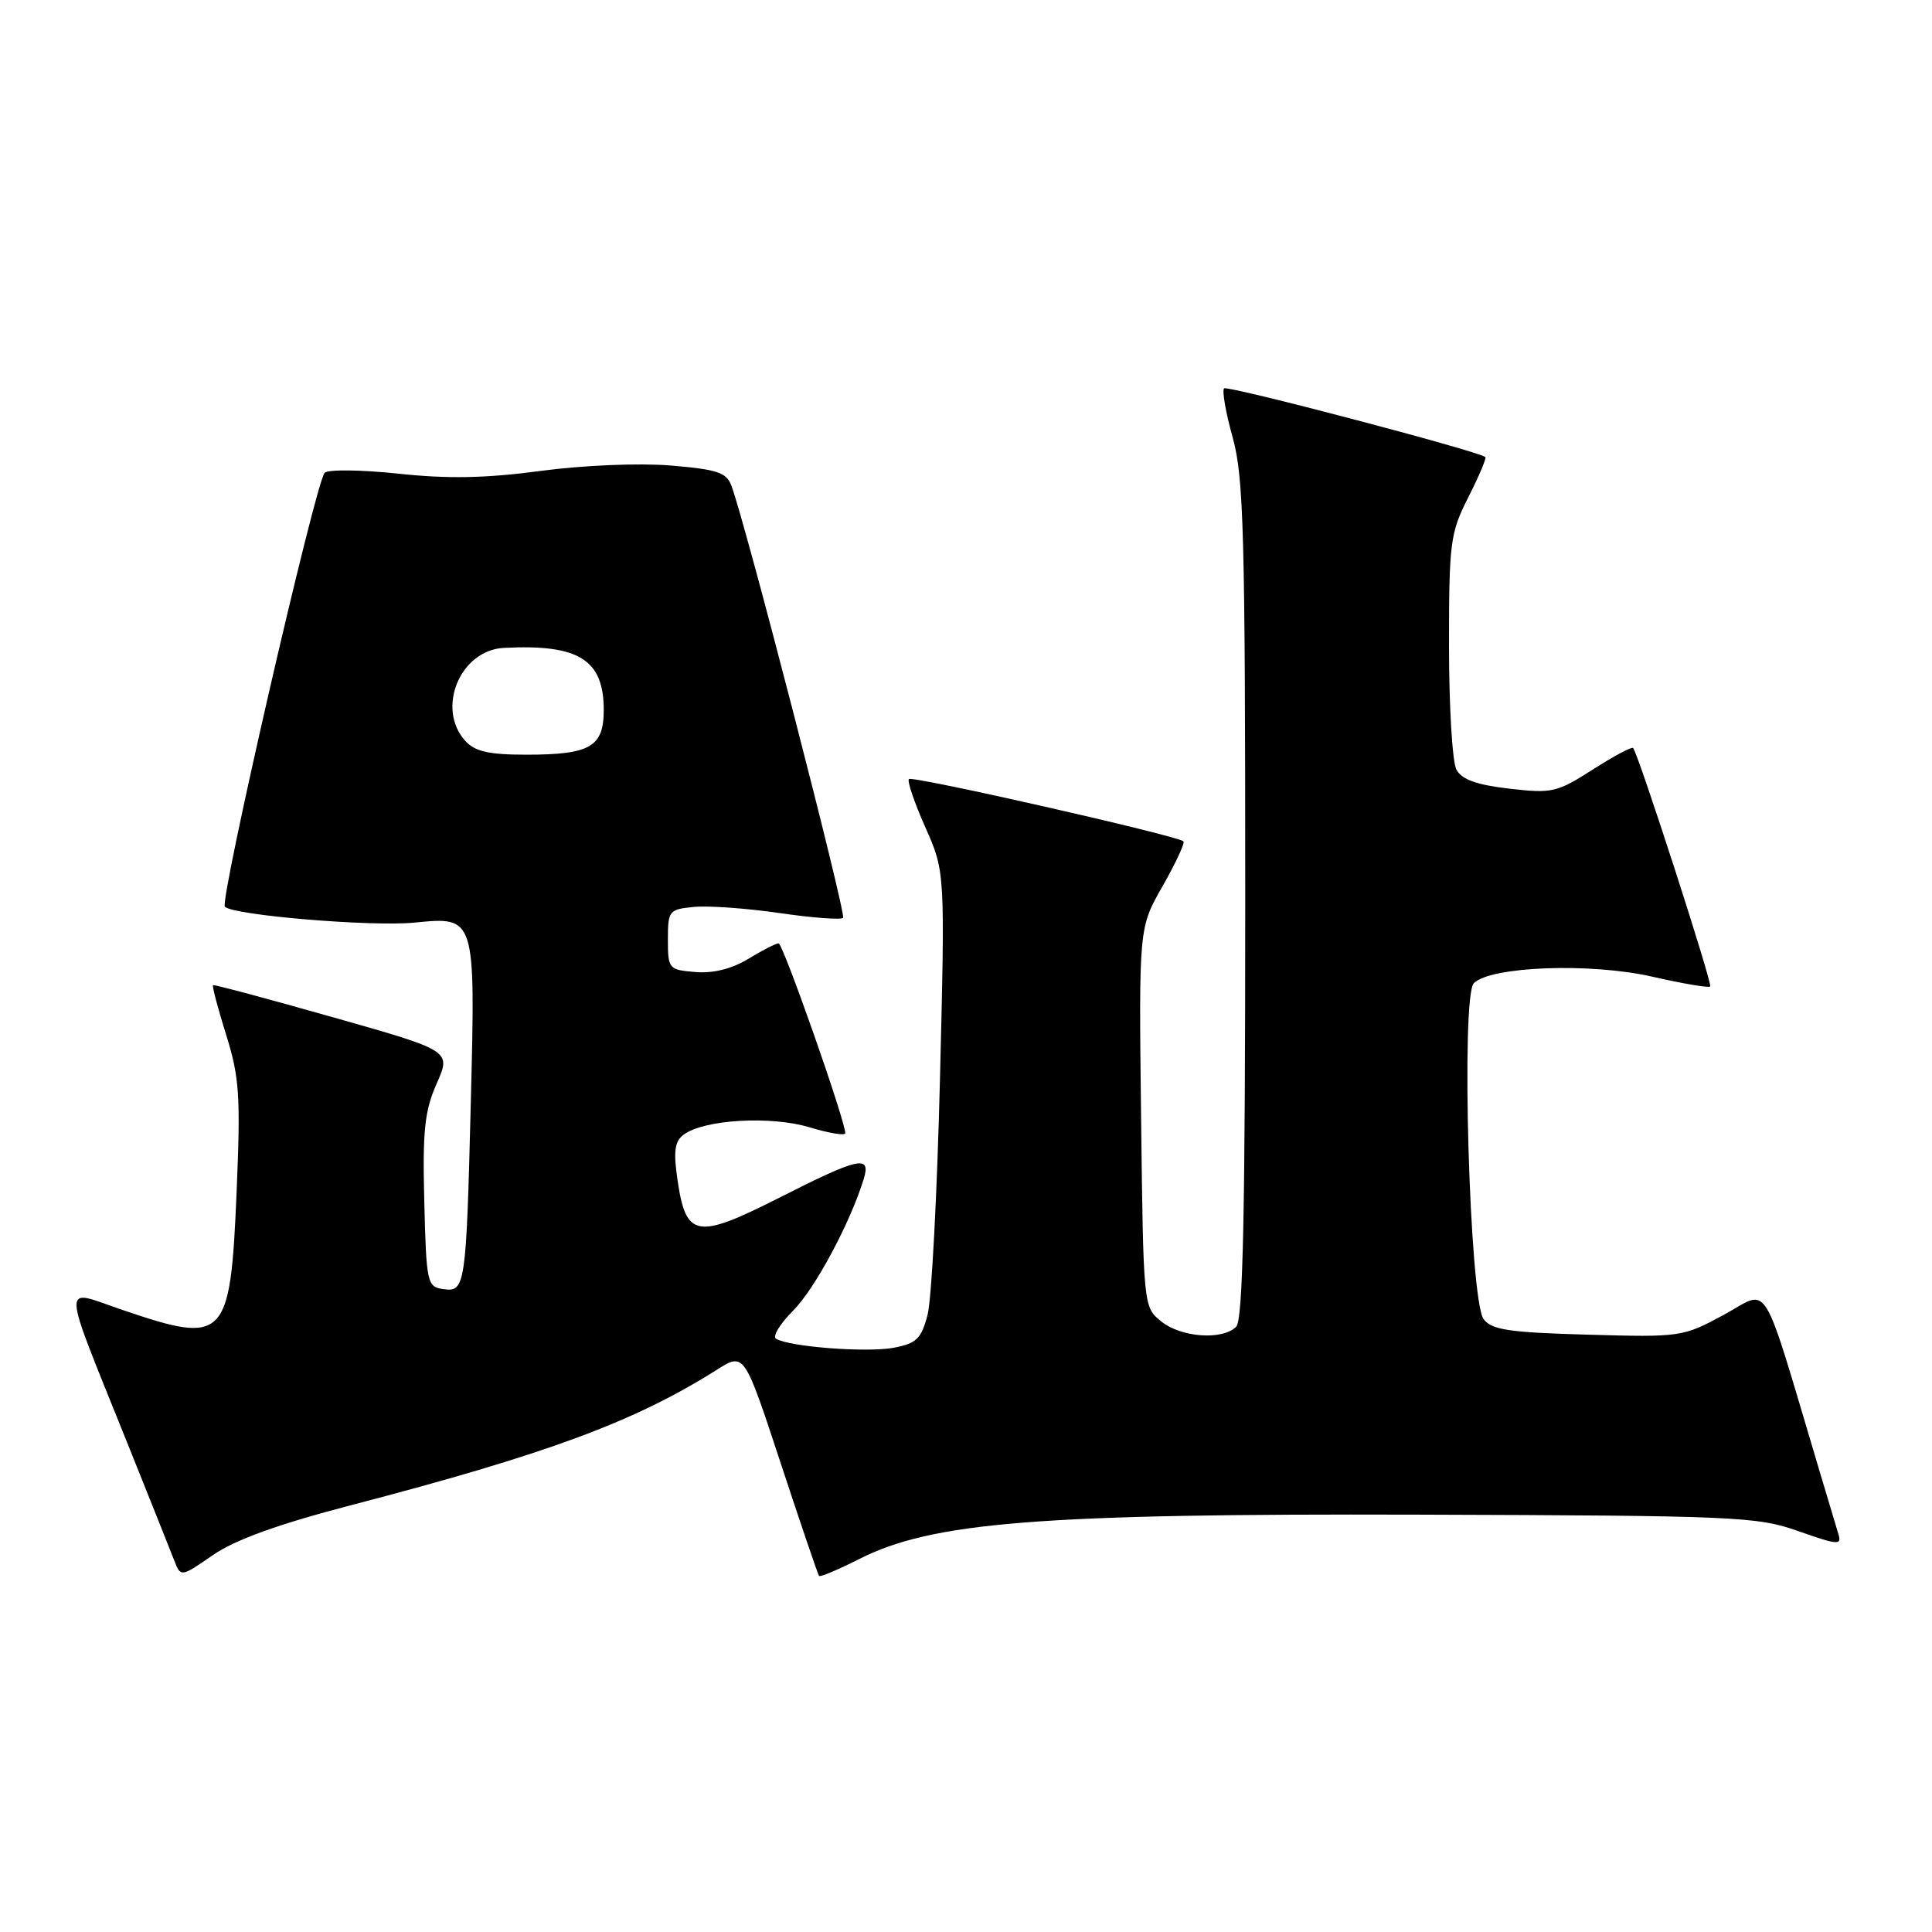 <?xml version="1.0" encoding="UTF-8" standalone="no"?>
<!DOCTYPE svg PUBLIC "-//W3C//DTD SVG 1.1//EN" "http://www.w3.org/Graphics/SVG/1.1/DTD/svg11.dtd" >
<svg xmlns="http://www.w3.org/2000/svg" xmlns:xlink="http://www.w3.org/1999/xlink" version="1.1" viewBox="0 0 256 256">
 <g >
 <path fill="currentColor"
d=" M 46.50 199.45 C 72.53 192.66 84.11 188.38 95.02 181.48 C 98.62 179.21 98.62 179.21 103.44 193.86 C 106.09 201.91 108.38 208.64 108.53 208.82 C 108.68 208.99 111.06 207.99 113.83 206.59 C 123.52 201.67 137.72 200.55 188.00 200.70 C 230.08 200.83 232.82 200.95 238.31 202.89 C 243.60 204.75 244.07 204.78 243.58 203.22 C 243.29 202.27 242.18 198.57 241.12 195.00 C 233.22 168.57 234.62 170.86 228.45 174.20 C 222.99 177.16 222.71 177.20 210.37 176.85 C 199.93 176.56 197.63 176.21 196.58 174.78 C 194.72 172.23 193.55 132.02 195.29 130.28 C 197.53 128.04 210.75 127.55 218.91 129.41 C 222.95 130.33 226.41 130.92 226.61 130.72 C 226.95 130.39 217.11 99.96 216.40 99.12 C 216.22 98.91 213.81 100.20 211.05 101.97 C 206.32 105.00 205.65 105.16 199.99 104.50 C 195.65 104.00 193.69 103.29 192.98 101.97 C 192.44 100.96 192.00 93.56 192.00 85.53 C 192.00 71.84 192.16 70.62 194.57 65.87 C 195.98 63.08 196.99 60.69 196.82 60.56 C 195.73 59.73 162.63 51.03 162.20 51.46 C 161.91 51.76 162.42 54.69 163.34 57.98 C 164.80 63.24 165.00 70.75 165.00 119.28 C 165.00 160.97 164.70 174.90 163.80 175.80 C 161.98 177.62 156.51 177.23 153.86 175.09 C 151.51 173.19 151.50 173.09 151.20 148.05 C 150.90 122.92 150.90 122.92 154.06 117.40 C 155.79 114.36 157.03 111.70 156.81 111.48 C 156.07 110.74 120.90 102.76 120.44 103.23 C 120.18 103.49 121.16 106.35 122.60 109.60 C 125.23 115.50 125.23 115.50 124.55 143.00 C 124.18 158.12 123.44 172.17 122.91 174.21 C 122.08 177.40 121.45 178.01 118.39 178.59 C 114.85 179.25 104.55 178.46 102.83 177.39 C 102.33 177.09 103.35 175.41 105.09 173.67 C 107.96 170.81 112.65 162.06 114.44 156.25 C 115.45 152.98 113.85 153.33 103.23 158.72 C 92.30 164.25 90.90 164.01 89.78 156.39 C 89.22 152.58 89.39 151.25 90.57 150.36 C 93.24 148.34 102.12 147.82 107.25 149.37 C 109.86 150.16 112.00 150.51 112.00 150.15 C 112.00 148.48 103.75 125.00 103.17 125.00 C 102.80 125.01 100.99 125.93 99.14 127.06 C 96.97 128.38 94.49 129.00 92.14 128.80 C 88.61 128.51 88.50 128.38 88.50 124.50 C 88.50 120.66 88.64 120.49 91.98 120.17 C 93.90 119.99 99.01 120.36 103.33 120.99 C 107.66 121.62 111.43 121.90 111.71 121.62 C 112.17 121.16 98.88 69.67 96.93 64.40 C 96.28 62.60 95.07 62.20 88.83 61.68 C 84.64 61.34 77.27 61.65 71.63 62.40 C 64.39 63.37 59.35 63.47 52.77 62.76 C 47.83 62.24 43.45 62.19 43.02 62.65 C 41.78 64.02 29.04 119.44 29.80 120.15 C 31.01 121.29 49.26 122.81 54.91 122.25 C 63.02 121.45 63.00 121.37 62.39 145.87 C 61.77 170.53 61.67 171.24 58.71 170.81 C 56.60 170.51 56.49 170.00 56.22 159.22 C 55.98 149.84 56.26 147.20 57.86 143.58 C 59.79 139.23 59.79 139.23 44.14 134.80 C 35.54 132.36 28.38 130.44 28.23 130.54 C 28.08 130.63 28.86 133.58 29.96 137.10 C 31.73 142.75 31.89 145.20 31.35 158.00 C 30.52 177.55 29.87 178.22 16.25 173.58 C 8.02 170.79 7.94 168.96 16.99 191.50 C 19.86 198.65 22.60 205.51 23.08 206.75 C 23.95 209.00 23.95 209.00 28.22 206.05 C 31.16 204.02 36.88 201.96 46.50 199.45 Z  M 61.65 98.17 C 57.77 93.88 60.96 86.16 66.75 85.85 C 76.68 85.33 80.00 87.39 80.00 94.08 C 80.00 98.97 78.21 100.00 69.72 100.00 C 64.78 100.00 62.93 99.58 61.65 98.17 Z "/>
</g>
</svg>